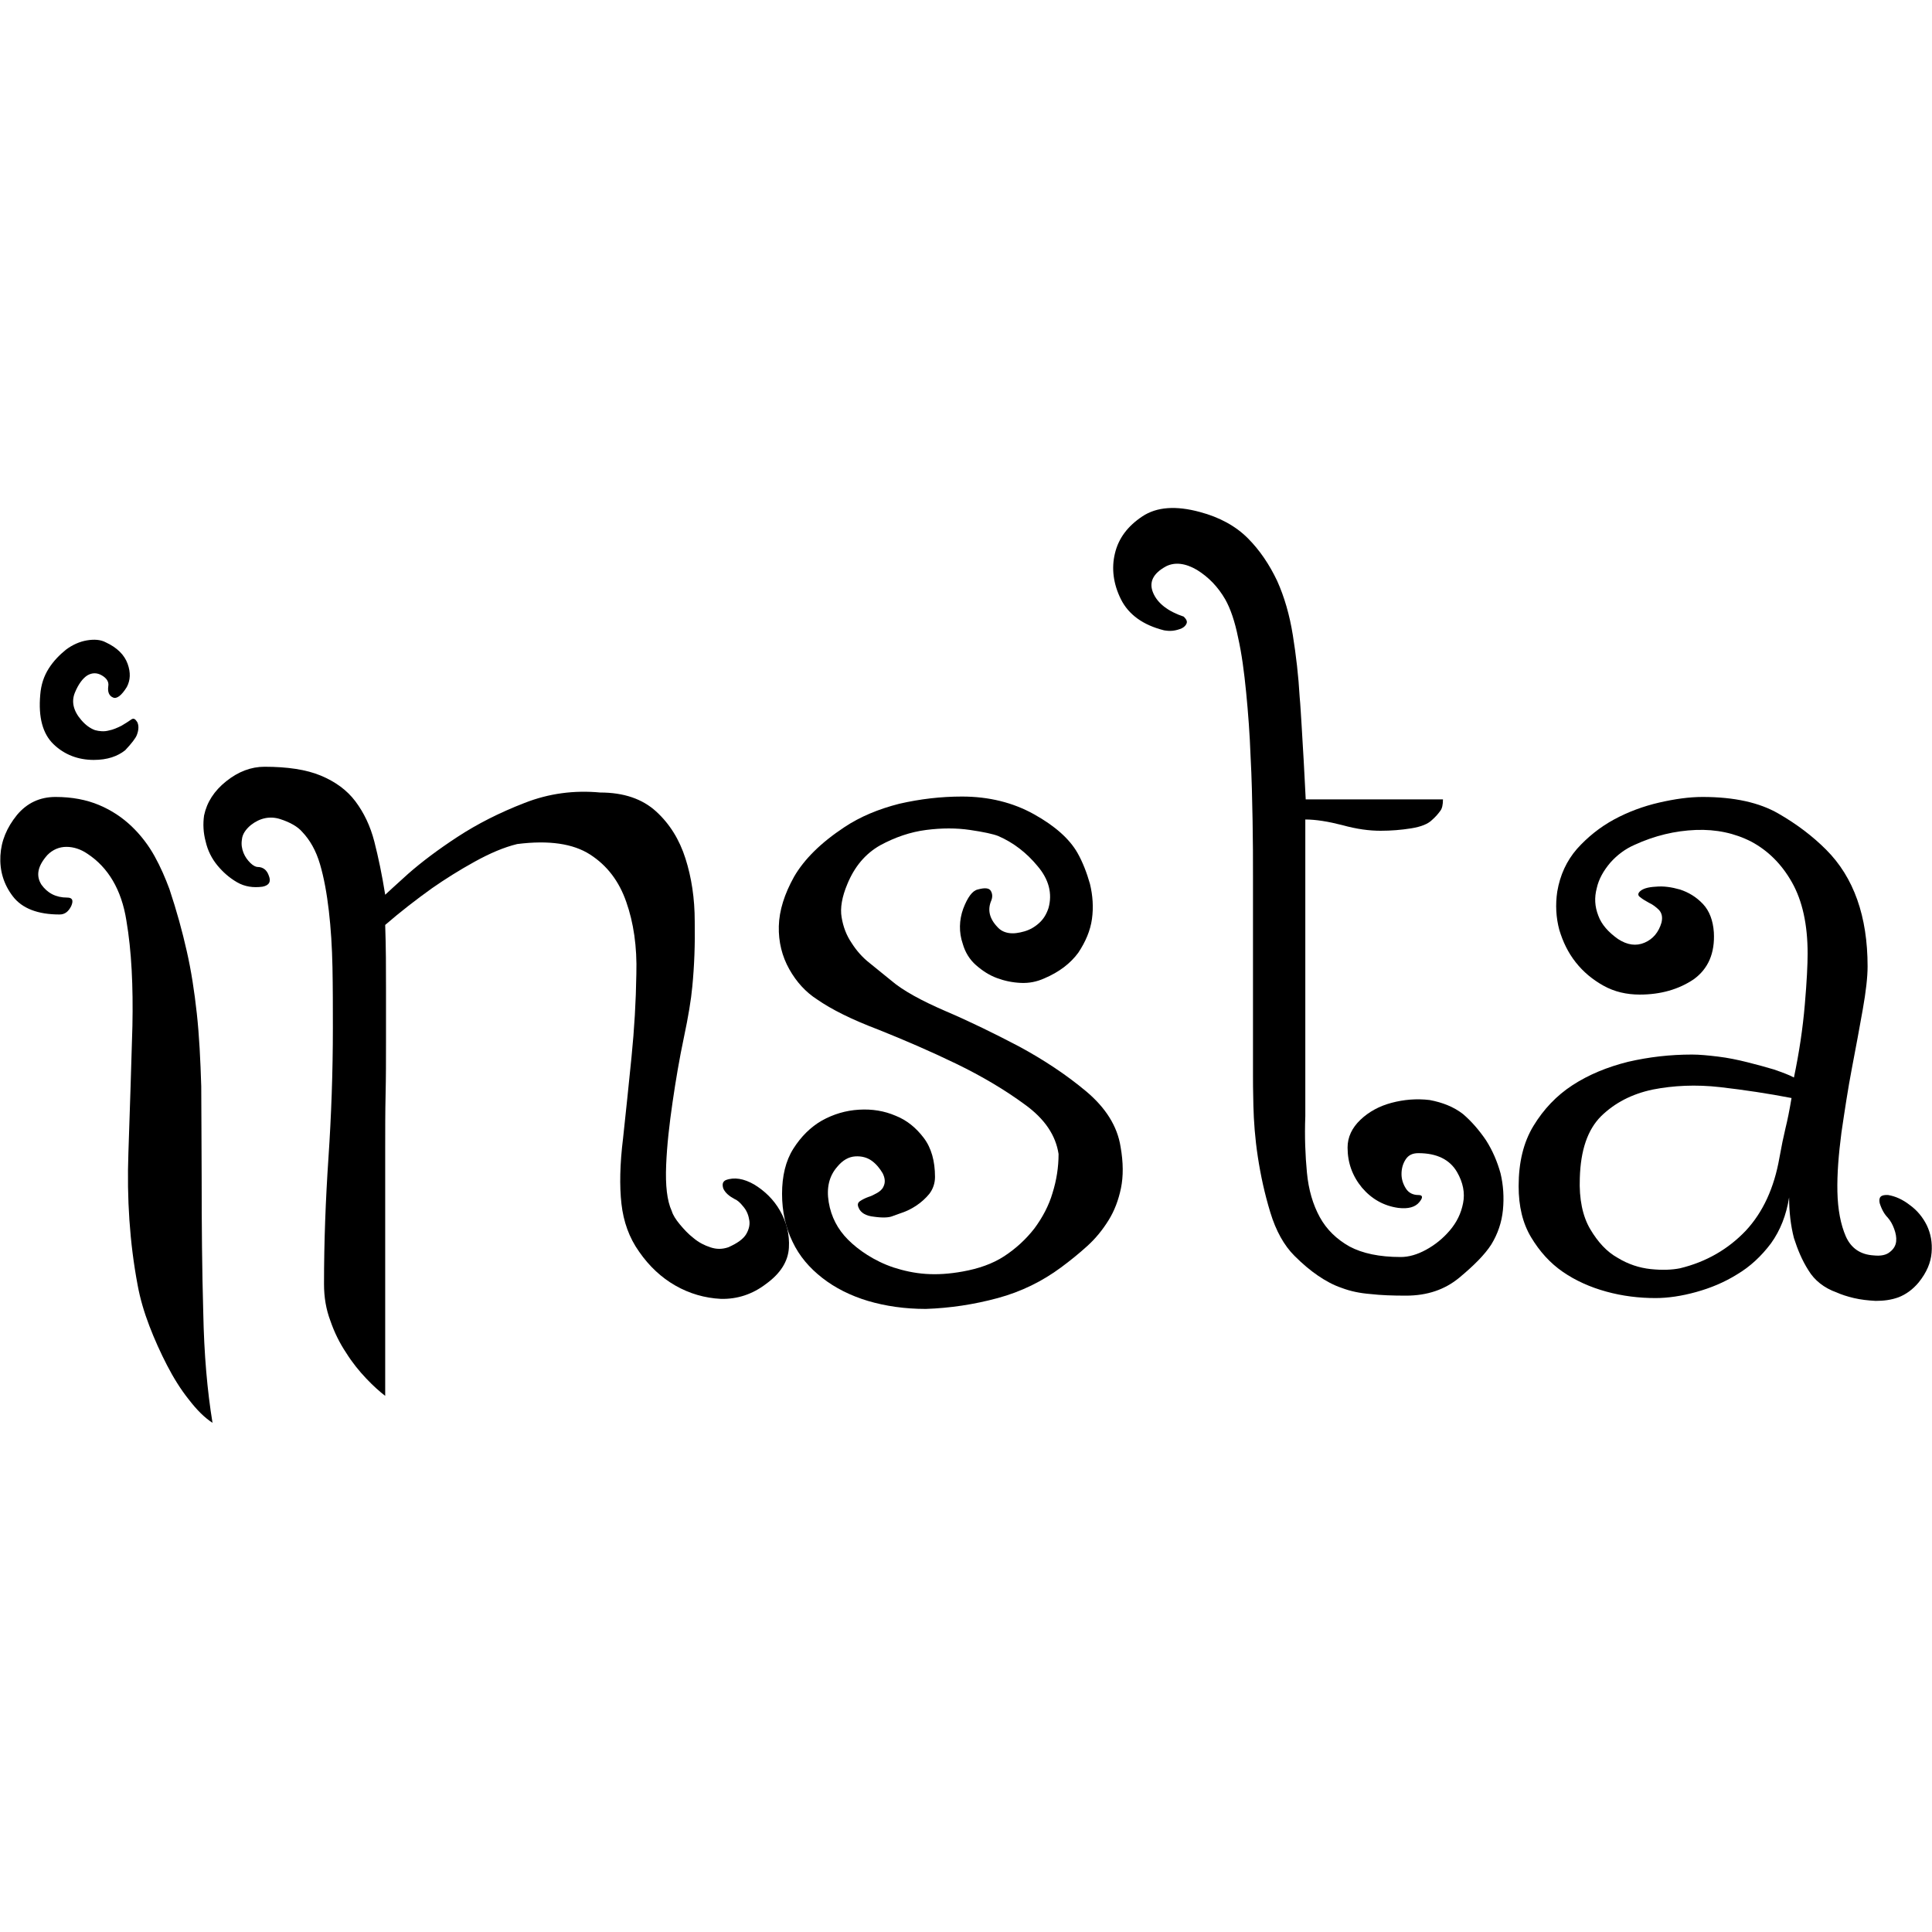 <?xml version="1.0" encoding="utf-8"?>
<!-- Generator: Adobe Illustrator 18.0.0, SVG Export Plug-In . SVG Version: 6.00 Build 0)  -->
<!DOCTYPE svg PUBLIC "-//W3C//DTD SVG 1.1//EN" "http://www.w3.org/Graphics/SVG/1.1/DTD/svg11.dtd">
<svg version="1.1" id="Capa_1" xmlns="http://www.w3.org/2000/svg" xmlns:xlink="http://www.w3.org/1999/xlink" x="0px" y="0px"
	 viewBox="0 0 480 480" enable-background="new 0 0 480 480" xml:space="preserve">
<g>
	<path d="M50.1,292.5c0,12,0.1,23.1,0.4,33.6c0.2,10.4,1,19.5,2.3,27.4c-2-1.3-3.9-3.2-5.9-5.8c-2-2.5-3.8-5.4-5.4-8.5
		c-1.6-3.1-3.1-6.4-4.4-9.8c-1.3-3.4-2.3-6.8-2.9-10.1c-2-10.6-2.7-21.6-2.3-32.8c0.4-11.2,0.7-21.8,1-31.6
		c0.2-9.8-0.2-18.6-1.5-26.2c-1.2-7.6-4.5-13.2-9.7-16.6c-1.6-1.1-3.4-1.7-5.2-1.7c-1.8,0-3.4,0.7-4.7,2c-2.5,2.8-2.9,5.2-1.5,7.4
		c1.5,2.1,3.6,3.2,6.4,3.2c1.3,0,1.6,0.7,1,2.1c-0.7,1.4-1.6,2.1-2.9,2.1c-5.4,0-9.3-1.5-11.6-4.5c-2.3-3-3.3-6.4-3.1-10.1
		c0.2-3.7,1.6-7,4.1-10.1c2.5-3,5.7-4.5,9.6-4.5c4.1,0,7.7,0.7,10.8,2c3.1,1.3,5.8,3.1,8.1,5.3c2.3,2.2,4.2,4.7,5.7,7.4
		c1.5,2.7,2.7,5.5,3.7,8.2c1.8,5.4,3.2,10.5,4.3,15.4c1.1,4.8,1.9,10,2.5,15.5c0.6,5.5,0.9,11.5,1.1,18.1
		C50,276.2,50.1,283.8,50.1,292.5z M23.3,188.8c-3.9,0-7.3-1.3-10-3.9c-2.7-2.6-3.8-6.7-3.3-12.3c0.2-2.5,0.9-4.6,2.1-6.5
		c1.2-1.9,2.7-3.4,4.3-4.7c1.6-1.2,3.4-2,5.2-2.3c1.8-0.3,3.4-0.2,4.7,0.5c2.8,1.3,4.6,3.1,5.4,5.3c0.8,2.2,0.7,4.1-0.2,5.8
		c-1.3,2.1-2.5,3-3.4,2.6c-1-0.4-1.4-1.4-1.2-2.8c0.2-1.1-0.4-2-1.6-2.7c-1.2-0.7-2.4-0.7-3.6,0c-1.1,0.7-2.2,2.1-3.1,4.3
		c-0.9,2.2-0.4,4.5,1.6,6.8c1.1,1.3,2.3,2.1,3.4,2.5c1.1,0.3,2.3,0.4,3.4,0.1c1.1-0.2,2.2-0.7,3.2-1.2c1-0.6,1.8-1.1,2.5-1.6
		c0.5-0.3,0.9-0.1,1.4,0.7c0.4,0.8,0.4,1.9-0.1,3.2c-0.3,0.8-1.3,2.1-2.9,3.8C29.2,187.9,26.7,188.8,23.3,188.8z"/>
	<path d="M180.3,293.2c2.1-0.8,4.5-0.4,7.1,1.1c2.6,1.6,4.8,3.7,6.4,6.5c1.6,2.8,2.4,5.9,2.2,9.2c-0.2,3.4-2.1,6.4-5.7,9
		c-3.4,2.6-7.2,3.8-11.2,3.7c-4-0.2-7.8-1.3-11.3-3.3c-3.5-2-6.5-4.8-9-8.4c-2.5-3.5-3.9-7.5-4.4-11.9c-0.5-4.4-0.4-9.9,0.4-16.3
		c0.7-6.5,1.4-13.2,2.1-20.2c0.7-7,1.1-13.8,1.2-20.6c0.2-6.8-0.7-12.8-2.5-17.9c-1.8-5.2-4.8-9.1-9-11.8
		c-4.2-2.7-10.2-3.6-18.1-2.6c-3.3,0.8-6.8,2.3-10.6,4.4c-3.8,2.1-7.3,4.3-10.6,6.6c-3.9,2.8-7.8,5.8-11.6,9.1
		c0.2,5.7,0.2,10.9,0.2,15.6c0,4.7,0,9.2,0,13.5c0,4.3,0,8.7-0.1,13c-0.1,4.3-0.1,9-0.1,13.9v61c-1.3-1-2.9-2.4-4.7-4.3
		c-1.8-1.9-3.5-4-5-6.4c-1.6-2.4-2.9-5-3.9-7.9c-1.1-2.9-1.6-5.9-1.6-9.2c0-10.5,0.4-20.9,1.1-31.3c0.7-10.4,1.1-21.2,1.1-32.3
		c0-5.1,0-10.1-0.1-15.1c-0.1-5-0.4-9.7-0.9-14c-0.5-4.3-1.2-8.2-2.2-11.6c-1-3.4-2.5-6-4.4-8c-1.1-1.3-3-2.4-5.5-3.2
		c-2.5-0.8-5-0.3-7.3,1.5c-1.3,1.1-2.1,2.3-2.2,3.6c-0.2,1.2,0,2.3,0.4,3.3c0.4,1,1,1.8,1.7,2.5c0.7,0.7,1.4,1,1.8,1
		c1.3,0,2.3,0.7,2.8,2.2c0.6,1.5,0,2.4-1.6,2.7c-2.3,0.3-4.4,0-6.3-1.1c-1.9-1.1-3.5-2.5-4.9-4.2c-1.4-1.7-2.4-3.7-2.9-5.9
		c-0.6-2.2-0.7-4.4-0.4-6.5c0.7-3.3,2.5-6.1,5.5-8.5c3-2.4,6.2-3.6,9.5-3.6c5.7,0,10.4,0.7,14,2.2c3.6,1.5,6.5,3.6,8.6,6.4
		c2.1,2.8,3.7,6.1,4.7,10c1,3.9,1.9,8.2,2.7,13.2c0.5-0.5,2.4-2.2,5.7-5.2c3.3-2.9,7.4-6,12.3-9.2c4.9-3.2,10.4-6,16.6-8.4
		c6.1-2.4,12.4-3.2,18.8-2.6c5.9,0,10.5,1.6,13.9,4.7c3.4,3.1,5.8,7,7.3,11.7c1.5,4.7,2.3,9.9,2.3,15.6c0.1,5.7-0.1,11.1-0.6,16.2
		c-0.3,3.3-1,7.5-2.1,12.7c-1.1,5.2-2,10.5-2.8,16c-0.8,5.5-1.4,10.7-1.6,15.7c-0.2,5,0.2,8.8,1.4,11.4c0.3,1,1,2.1,2,3.3
		c1,1.2,2.1,2.4,3.4,3.4c1.3,1.1,2.7,1.8,4.2,2.3c1.5,0.5,2.9,0.5,4.4,0c2.3-1,3.8-2.1,4.5-3.3c0.7-1.2,1-2.5,0.7-3.7
		c-0.2-1.2-0.7-2.3-1.5-3.2c-0.7-0.9-1.4-1.5-2.1-1.8c-1.3-0.7-2.3-1.5-2.8-2.6C179.4,294.3,179.5,293.6,180.3,293.2z"/>
	<path d="M221.4,243.6c2.9,2.5,7.5,5,13.5,7.6c6.1,2.6,12.2,5.6,18.3,8.8c6.1,3.3,11.7,7,16.6,11.1c4.9,4.1,7.8,8.7,8.6,13.8
		c0.7,3.9,0.7,7.4,0.1,10.3c-0.6,2.9-1.6,5.6-3.1,8c-1.5,2.4-3.2,4.5-5.3,6.4c-2.1,1.9-4.2,3.6-6.5,5.3c-4.6,3.4-9.8,6-15.7,7.6
		c-5.9,1.6-11.9,2.5-17.9,2.7c-5.2,0-10-0.7-14.4-2c-4.3-1.3-8.1-3.2-11.3-5.7c-3.2-2.5-5.7-5.4-7.4-9c-1.7-3.5-2.6-7.5-2.6-11.9
		s0.9-8.2,2.8-11.2c1.9-3,4.3-5.4,7.1-7c2.9-1.6,5.9-2.5,9.2-2.7c3.3-0.2,6.3,0.3,9.1,1.5c2.8,1.1,5.1,3,7,5.5
		c1.9,2.5,2.8,5.8,2.8,9.7c0,1.6-0.5,3-1.4,4.2c-0.9,1.1-2,2.1-3.2,2.9c-1.2,0.8-2.4,1.4-3.6,1.8c-1.1,0.4-2,0.7-2.5,0.9
		c-0.8,0.3-2.3,0.4-4.4,0.1c-2.1-0.2-3.4-1-3.9-2.3c-0.3-0.7-0.2-1.2,0.4-1.6c0.6-0.4,1.2-0.7,2-1c0.7-0.2,1.5-0.6,2.2-1
		c0.7-0.4,1.3-0.9,1.6-1.6c0.5-1,0.4-2.1-0.2-3.3c-0.7-1.2-1.6-2.3-2.7-3.1c-1.1-0.8-2.5-1.2-4.1-1.1c-1.6,0.1-3.1,0.9-4.5,2.6
		c-2,2.3-2.7,5.2-2.1,8.8c0.6,3.6,2.2,6.7,4.8,9.3c1.3,1.3,2.9,2.6,4.8,3.8c1.9,1.2,4.1,2.3,6.5,3.1c2.5,0.8,5.1,1.4,8,1.6
		c2.9,0.2,5.9,0,9.2-0.6c3.9-0.7,7.4-1.9,10.3-3.8c2.9-1.9,5.4-4.2,7.5-6.9c2-2.7,3.6-5.7,4.5-8.8c1-3.2,1.5-6.4,1.5-9.7
		c-0.7-4.6-3.4-8.7-8.4-12.3c-4.9-3.6-10.6-7-17-10.1c-6.4-3.1-12.9-5.9-19.4-8.5c-6.6-2.5-11.6-5-15.2-7.5
		c-2.8-1.8-5.1-4.3-6.9-7.5c-1.8-3.2-2.7-6.8-2.6-10.7c0.1-3.9,1.4-8,3.8-12.3c2.5-4.3,6.6-8.4,12.5-12.3c3.9-2.6,8.5-4.5,13.6-5.8
		c5.2-1.2,10.4-1.8,15.6-1.8c6.7,0,12.7,1.5,17.9,4.4c5.2,2.9,8.8,6.1,10.8,9.6c1.3,2.3,2.3,4.9,3.1,7.7c0.7,2.9,0.9,5.8,0.5,8.7
		c-0.4,2.9-1.6,5.7-3.4,8.4c-1.9,2.6-4.7,4.8-8.5,6.4c-1.8,0.8-3.7,1.2-5.8,1.1c-2.1-0.1-4-0.5-5.9-1.2c-1.9-0.7-3.6-1.8-5.2-3.2
		c-1.6-1.4-2.7-3.2-3.3-5.3c-1-2.9-0.9-5.9,0.1-8.7c1.1-2.9,2.3-4.5,3.6-4.8c1.8-0.5,2.9-0.4,3.3,0.4c0.4,0.7,0.4,1.5,0.1,2.3
		c-1,2.3-0.5,4.5,1.5,6.6c0.7,0.8,1.6,1.3,2.8,1.5c1.2,0.2,2.5,0,3.9-0.4c1.4-0.4,2.6-1.1,3.7-2.1c1.1-1,1.8-2.2,2.3-3.7
		c1-3.6,0.1-7.1-2.7-10.4c-2.8-3.4-6.1-5.9-9.8-7.5c-1.3-0.5-3.6-1-7-1.5c-3.4-0.5-7-0.5-10.9,0c-3.9,0.5-7.7,1.8-11.4,3.8
		c-3.7,2.1-6.4,5.3-8.2,9.7c-1.3,3.1-1.8,5.9-1.4,8.2c0.4,2.4,1.2,4.5,2.5,6.4c1.2,1.9,2.7,3.6,4.5,5
		C218.3,241.1,219.9,242.4,221.4,243.6z"/>
	<path d="M363.5,276.8c2.1,1.8,4,4,5.7,6.5c1.6,2.5,2.8,5.3,3.6,8.2c0.7,2.9,0.9,6,0.6,9.1c-0.3,3.1-1.3,6-2.9,8.6
		c-1.6,2.5-4.3,5.2-7.9,8.2c-3.6,3-8,4.5-13.3,4.5c-3.3,0-6.2-0.1-8.8-0.4c-2.6-0.2-5-0.7-7.1-1.5c-2.1-0.7-4.1-1.8-6-3.1
		c-1.9-1.3-3.8-2.9-5.8-4.9c-2.6-2.6-4.6-6.2-6-10.8c-1.4-4.6-2.4-9.2-3.1-13.8c-0.7-4.6-1-8.8-1.1-12.7c-0.1-3.8-0.1-6.4-0.1-7.7
		v-39.6c0-2.3,0-5.5,0-9.7s0-8.8-0.1-13.9c-0.1-5.1-0.2-10.4-0.5-15.9c-0.2-5.5-0.6-10.8-1.1-15.9c-0.5-5.1-1.1-9.6-2-13.6
		c-0.8-4-1.9-7.2-3.2-9.5c-1.8-3.1-4.1-5.5-7-7.3c-2.9-1.7-5.5-2-7.7-0.9c-3.3,1.8-4.3,4-3.2,6.6c1.1,2.6,3.7,4.6,7.6,5.9
		c0.7,0.7,0.9,1.2,0.7,1.7c-0.2,0.5-0.6,0.9-1.2,1.2c-0.7,0.3-1.4,0.5-2.2,0.6c-0.8,0.1-1.6,0-2.2-0.1c-5.2-1.3-8.8-3.9-10.7-7.7
		c-1.9-3.8-2.4-7.7-1.5-11.4c0.9-3.8,3.2-6.8,6.8-9.2c3.6-2.4,8.4-2.7,14.3-1.1c4.9,1.3,8.9,3.5,11.9,6.5c3,3,5.4,6.6,7.3,10.6
		c1.8,4,3.1,8.5,3.9,13.5c0.8,5,1.4,10.1,1.7,15.4c0.2,2,0.3,4.4,0.5,7.3c0.2,2.9,0.3,5.7,0.5,8.5c0.2,3.1,0.3,6.3,0.5,9.6h21.1h13
		c0,1.3-0.2,2.3-0.7,2.9c-0.5,0.7-1.1,1.4-2,2.2c-1,1-2.7,1.7-5.2,2.1c-2.5,0.4-5,0.6-7.6,0.6c-2.8,0-5.9-0.4-9.5-1.4
		c-3.5-0.9-6.6-1.4-9.2-1.4v73.7c-0.2,5.1,0,9.8,0.4,14c0.4,4.3,1.5,8,3.2,11.1c1.7,3.1,4.2,5.5,7.4,7.3c3.2,1.7,7.4,2.6,12.7,2.6
		c2,0,4.1-0.6,6.3-1.8s4.2-2.8,5.9-4.8c1.7-2,2.8-4.2,3.3-6.8c0.5-2.5,0-5.1-1.5-7.7c-1.8-3.1-5-4.7-9.6-4.7c-1.5,0-2.5,0.5-3.2,1.6
		c-0.7,1.1-1,2.3-1,3.6c0,1.3,0.4,2.5,1.1,3.6c0.7,1.1,1.8,1.6,3.1,1.6c1.1,0,1.2,0.6,0.2,1.8c-1,1.2-2.7,1.7-5.2,1.4
		c-3.6-0.5-6.6-2.2-9-5c-2.4-2.9-3.6-6.2-3.6-10c0-2.6,1.1-4.9,3.2-6.9c2.1-2,4.7-3.4,7.7-4.2c3-0.8,6.2-1.1,9.5-0.7
		C358.4,273.9,361.2,275,363.5,276.8z"/>
	<path d="M469.1,296.9c1.8,0.3,3.6,1.1,5.4,2.5c1.8,1.3,3.2,3,4.2,5c1,2.1,1.4,4.3,1.2,6.8c-0.2,2.5-1.2,4.9-3.2,7.4
		c-1.5,1.8-3.2,3-5,3.7c-1.9,0.7-3.8,0.9-5.7,0.9c-1.9-0.1-3.7-0.3-5.4-0.7c-1.7-0.4-3.2-0.9-4.3-1.4c-3.1-1.1-5.5-3-7-5.5
		c-1.6-2.5-2.7-5.2-3.6-8c-0.8-3.1-1.2-6.5-1.2-10.1c-0.7,4.4-2.2,8.2-4.5,11.4c-2.4,3.2-5.2,5.8-8.4,7.7c-3.2,2-6.6,3.4-10.2,4.4
		c-3.6,1-7,1.5-10.1,1.5c-4.1,0-8.2-0.5-12.2-1.6c-4-1.1-7.6-2.7-10.8-4.9c-3.2-2.2-5.8-5.1-7.9-8.6c-2.1-3.5-3.1-7.7-3.1-12.7
		c0-5.9,1.2-10.9,3.7-15c2.5-4.1,5.7-7.5,9.7-10.1c4-2.6,8.6-4.5,13.8-5.8c5.2-1.2,10.4-1.8,15.9-1.8c1.8,0,3.9,0.2,6.4,0.5
		c2.5,0.3,4.9,0.8,7.3,1.4c2.4,0.6,4.6,1.2,6.6,1.8c2,0.7,3.7,1.3,5,2c1.3-6.2,2.2-12.2,2.7-18.1c0.5-5.8,0.7-10,0.7-12.7
		c0-7.2-1.3-13.1-3.9-17.7c-2.6-4.6-6-7.9-10.1-10.1c-4.1-2.1-8.7-3.1-13.8-2.9c-5.1,0.2-10.2,1.4-15.2,3.7c-2.3,1-4.3,2.5-6,4.4
		c-1.7,2-2.9,4.1-3.4,6.4c-0.6,2.3-0.5,4.5,0.4,6.8c0.8,2.2,2.5,4.1,4.9,5.8c2.3,1.5,4.5,1.8,6.6,0.9c2.1-0.9,3.5-2.6,4.2-5
		c0.3-1.3,0.1-2.3-0.6-3.1c-0.7-0.7-1.6-1.4-2.5-1.8c-0.9-0.5-1.6-0.9-2.2-1.4c-0.6-0.4-0.6-0.9-0.1-1.4c0.7-0.7,2-1.1,3.9-1.2
		c2-0.2,4,0.1,6.1,0.7c2.1,0.7,4,1.8,5.7,3.6c1.6,1.7,2.5,4.1,2.7,7c0.3,5.2-1.4,9.1-5,11.7c-3.7,2.5-8.2,3.8-13.4,3.8
		c-3.3,0-6.3-0.7-9-2.2c-2.7-1.5-5-3.4-6.9-5.8c-1.9-2.4-3.2-5.1-4.1-8.1c-0.8-3-1-6.2-0.5-9.5c0.7-4.1,2.3-7.6,4.9-10.6
		c2.6-2.9,5.7-5.4,9.2-7.3c3.5-1.9,7.3-3.3,11.2-4.2c3.9-0.9,7.5-1.4,10.8-1.4c7.9,0,14.1,1.4,18.8,4.1c4.7,2.7,8.6,5.7,11.9,9
		c6.9,6.9,10.3,16.6,10.3,29c0,2.6-0.4,6.2-1.2,10.7c-0.8,4.5-1.7,9.4-2.7,14.6c-1,5.2-1.8,10.6-2.6,16c-0.7,5.4-1.1,10.3-1,14.7
		c0.1,4.4,0.8,8.1,2.1,11.1c1.3,2.9,3.6,4.5,6.9,4.7c1.8,0.2,3.2-0.1,4.1-0.9c0.9-0.7,1.4-1.6,1.5-2.6c0.1-1-0.1-2-0.5-3.1
		c-0.4-1.1-0.9-2-1.6-2.8c-0.8-0.8-1.5-2-2-3.6C466.7,297.4,467.3,296.8,469.1,296.9z M442.1,287.6c0.5-2.8,1-5.2,1.5-7.3
		c0.5-2,1-4.5,1.5-7.5c-5.7-1.1-11.6-2-17.7-2.7c-6.1-0.7-11.7-0.4-16.8,0.6c-5.2,1.1-9.4,3.3-12.8,6.6c-3.4,3.4-5.1,8.5-5.3,15.4
		c-0.2,5.2,0.7,9.5,2.6,12.7c1.9,3.2,4.1,5.6,6.8,7.1c2.6,1.6,5.4,2.5,8.2,2.8c2.9,0.3,5.3,0.2,7.3-0.2c6.6-1.6,12-4.8,16.3-9.3
		C438,301.2,440.8,295.1,442.1,287.6z"/>
</g>
</svg>
